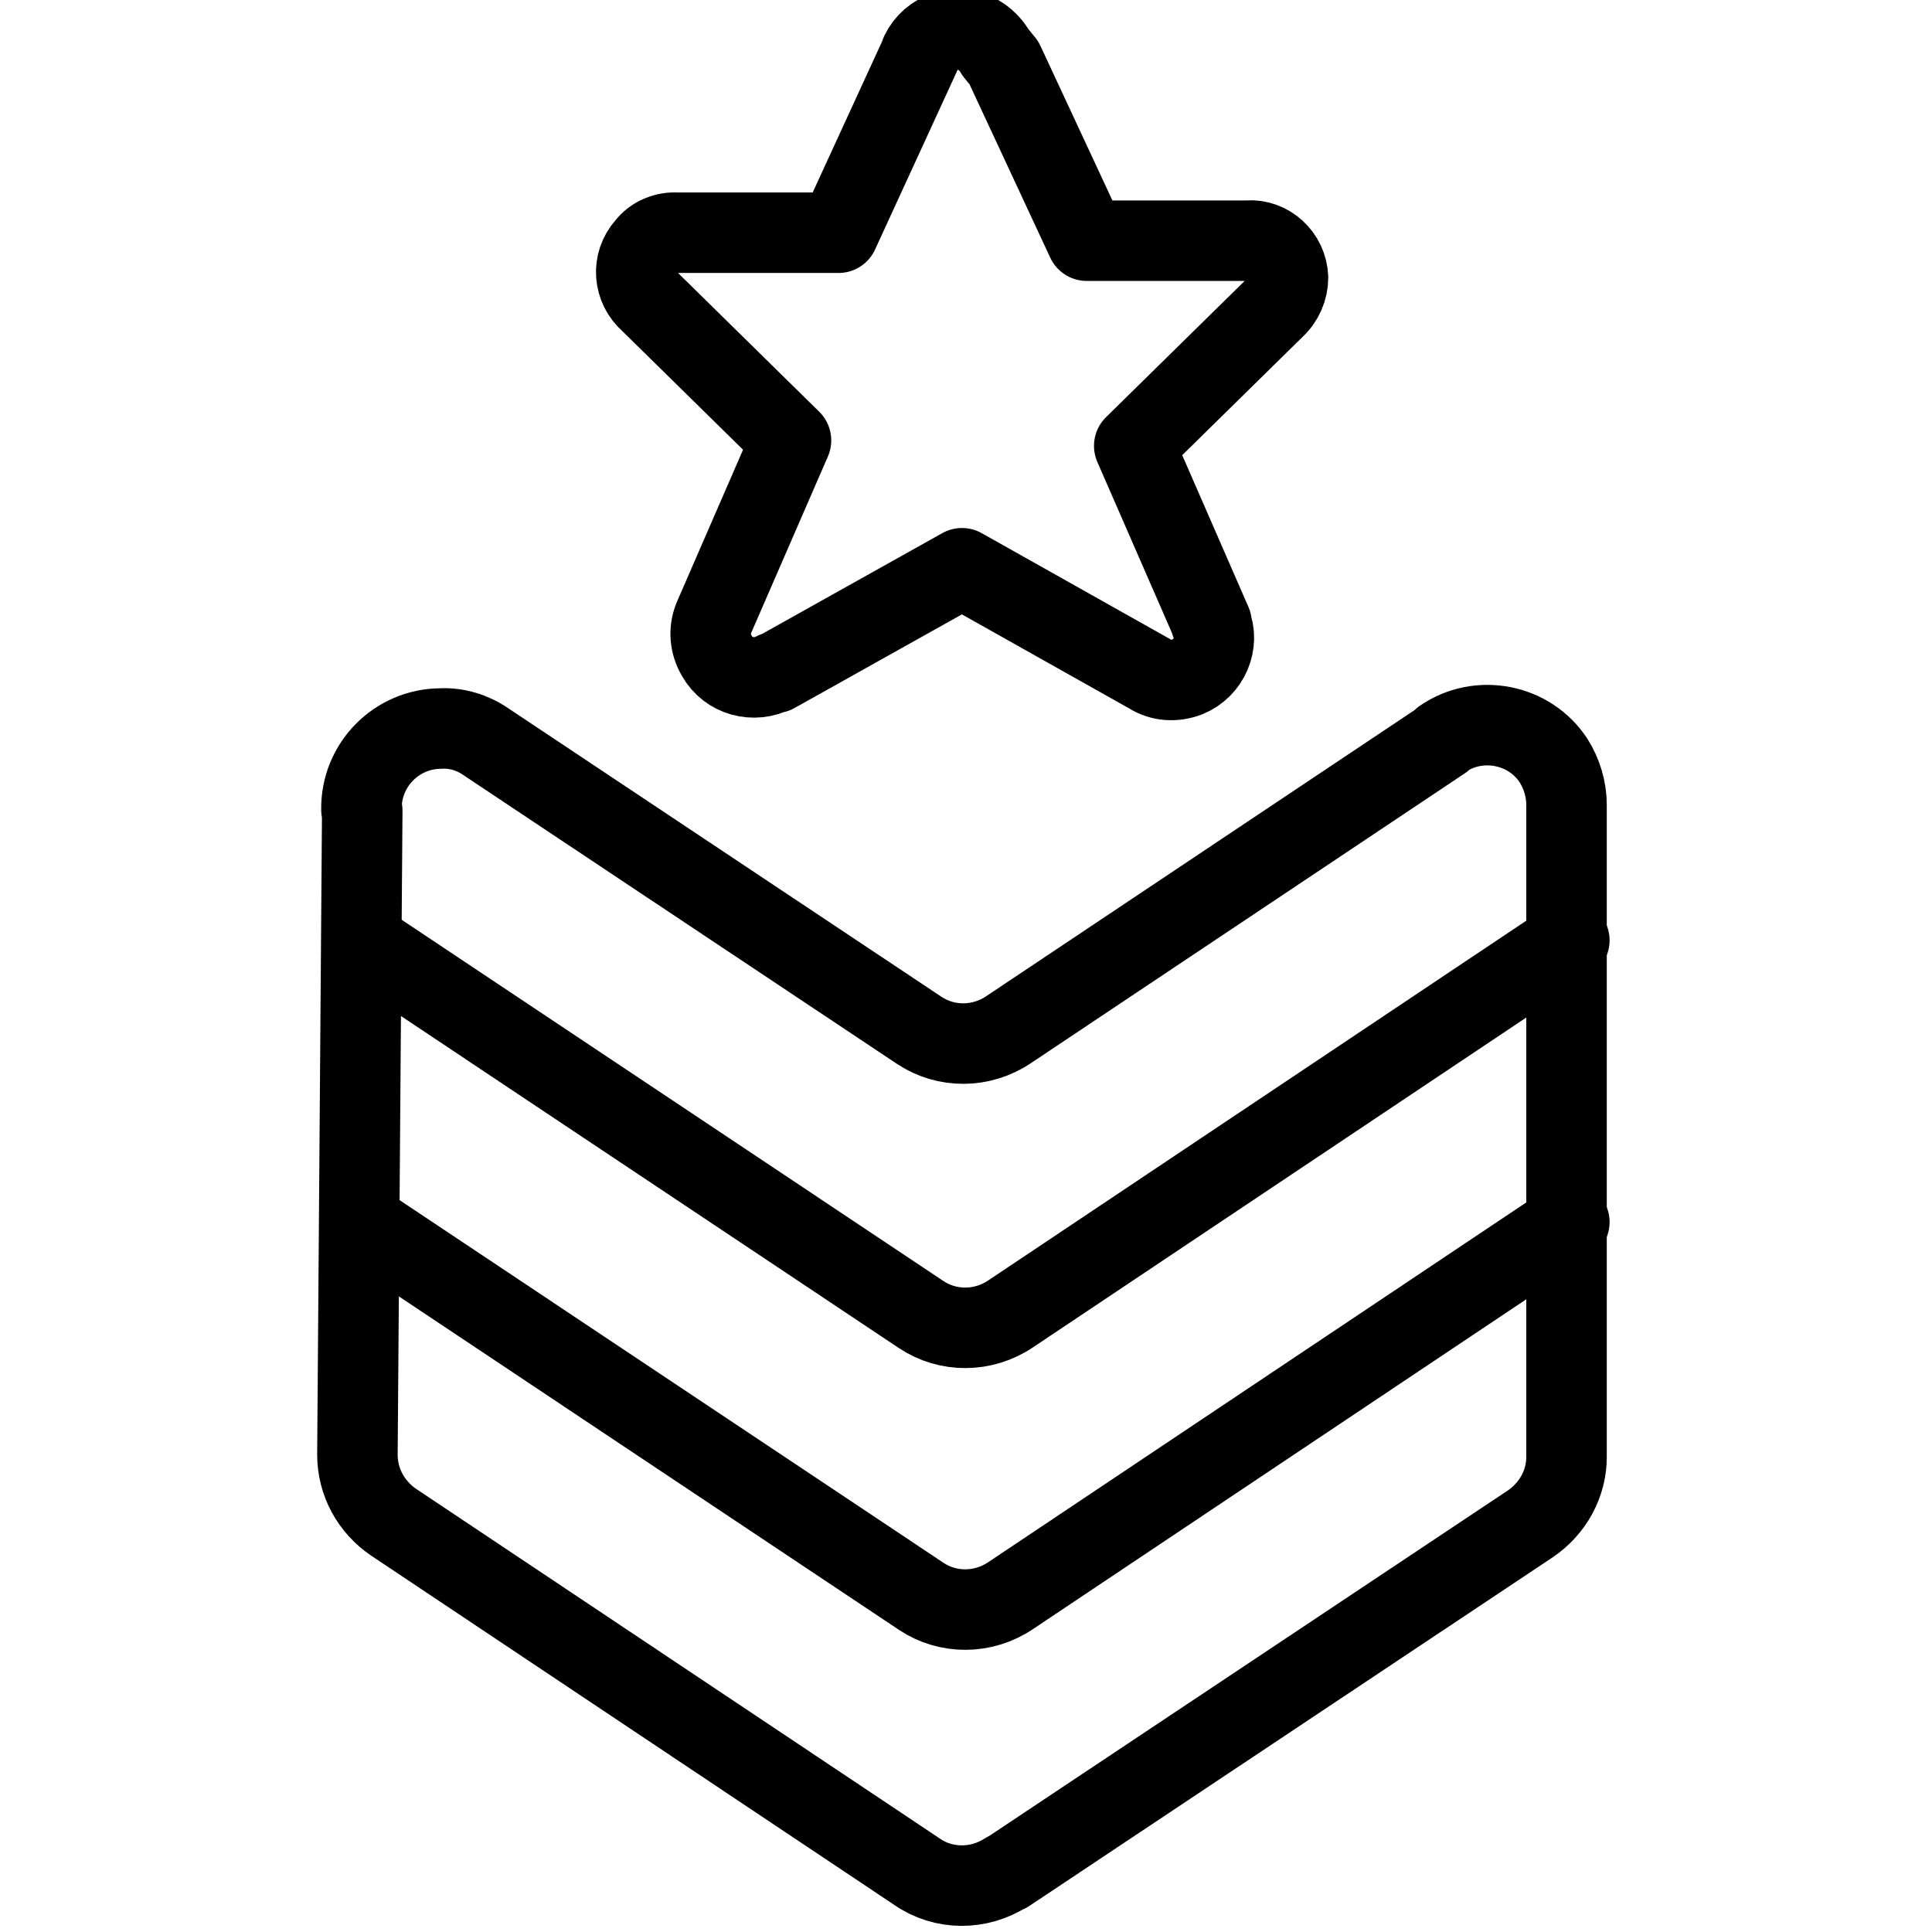 <svg viewBox="0 0 24 24" xmlns="http://www.w3.org/2000/svg"><g stroke-linecap="round" stroke="currentColor" fill="none" stroke-linejoin="round"><path d="M4.5 10.07l-.01-.01c-.01-.56.44-1.01.99-1.01 .19-.01.39.05.55.16l5.39 3.59 0 0c.33.22.77.22 1.11-.01l5.39-3.6 0-.01c.45-.31 1.08-.19 1.38.27 .1.16.16.35.16.55v8.1l0 0c0 .33-.17.64-.45.83l-6.5 4.33 -.01 0c-.34.22-.78.22-1.11-.01l-6.5-4.34 0 0c-.28-.19-.45-.5-.45-.84Z"/><path d="M4.5 11.7l6.945 4.631 0 0c.33.22.77.22 1.11-.01l6.94-4.64"/><path d="M4.5 15.2l6.945 4.631 0 0c.33.22.77.22 1.11-.01l6.94-4.64"/><path d="M12.471.78L13.5 2.99h2l0-.001c.26-.02.49.19.5.46 0 .14-.06.28-.17.38l-1.74 1.71 .96 2.2 -.01-.01c.11.26-.02.57-.29.68 -.16.06-.33.05-.47-.04l-2.33-1.31 -2.324 1.3 0-.01c-.26.14-.58.05-.72-.2 -.09-.15-.1-.32-.04-.47l.96-2.208 -1.74-1.71 -.01-.01c-.21-.18-.23-.49-.05-.69 .09-.12.24-.18.39-.17h2l1.02-2.22 0-.01c.13-.27.45-.37.71-.23 .09.05.17.13.22.22Z"/></g></svg>